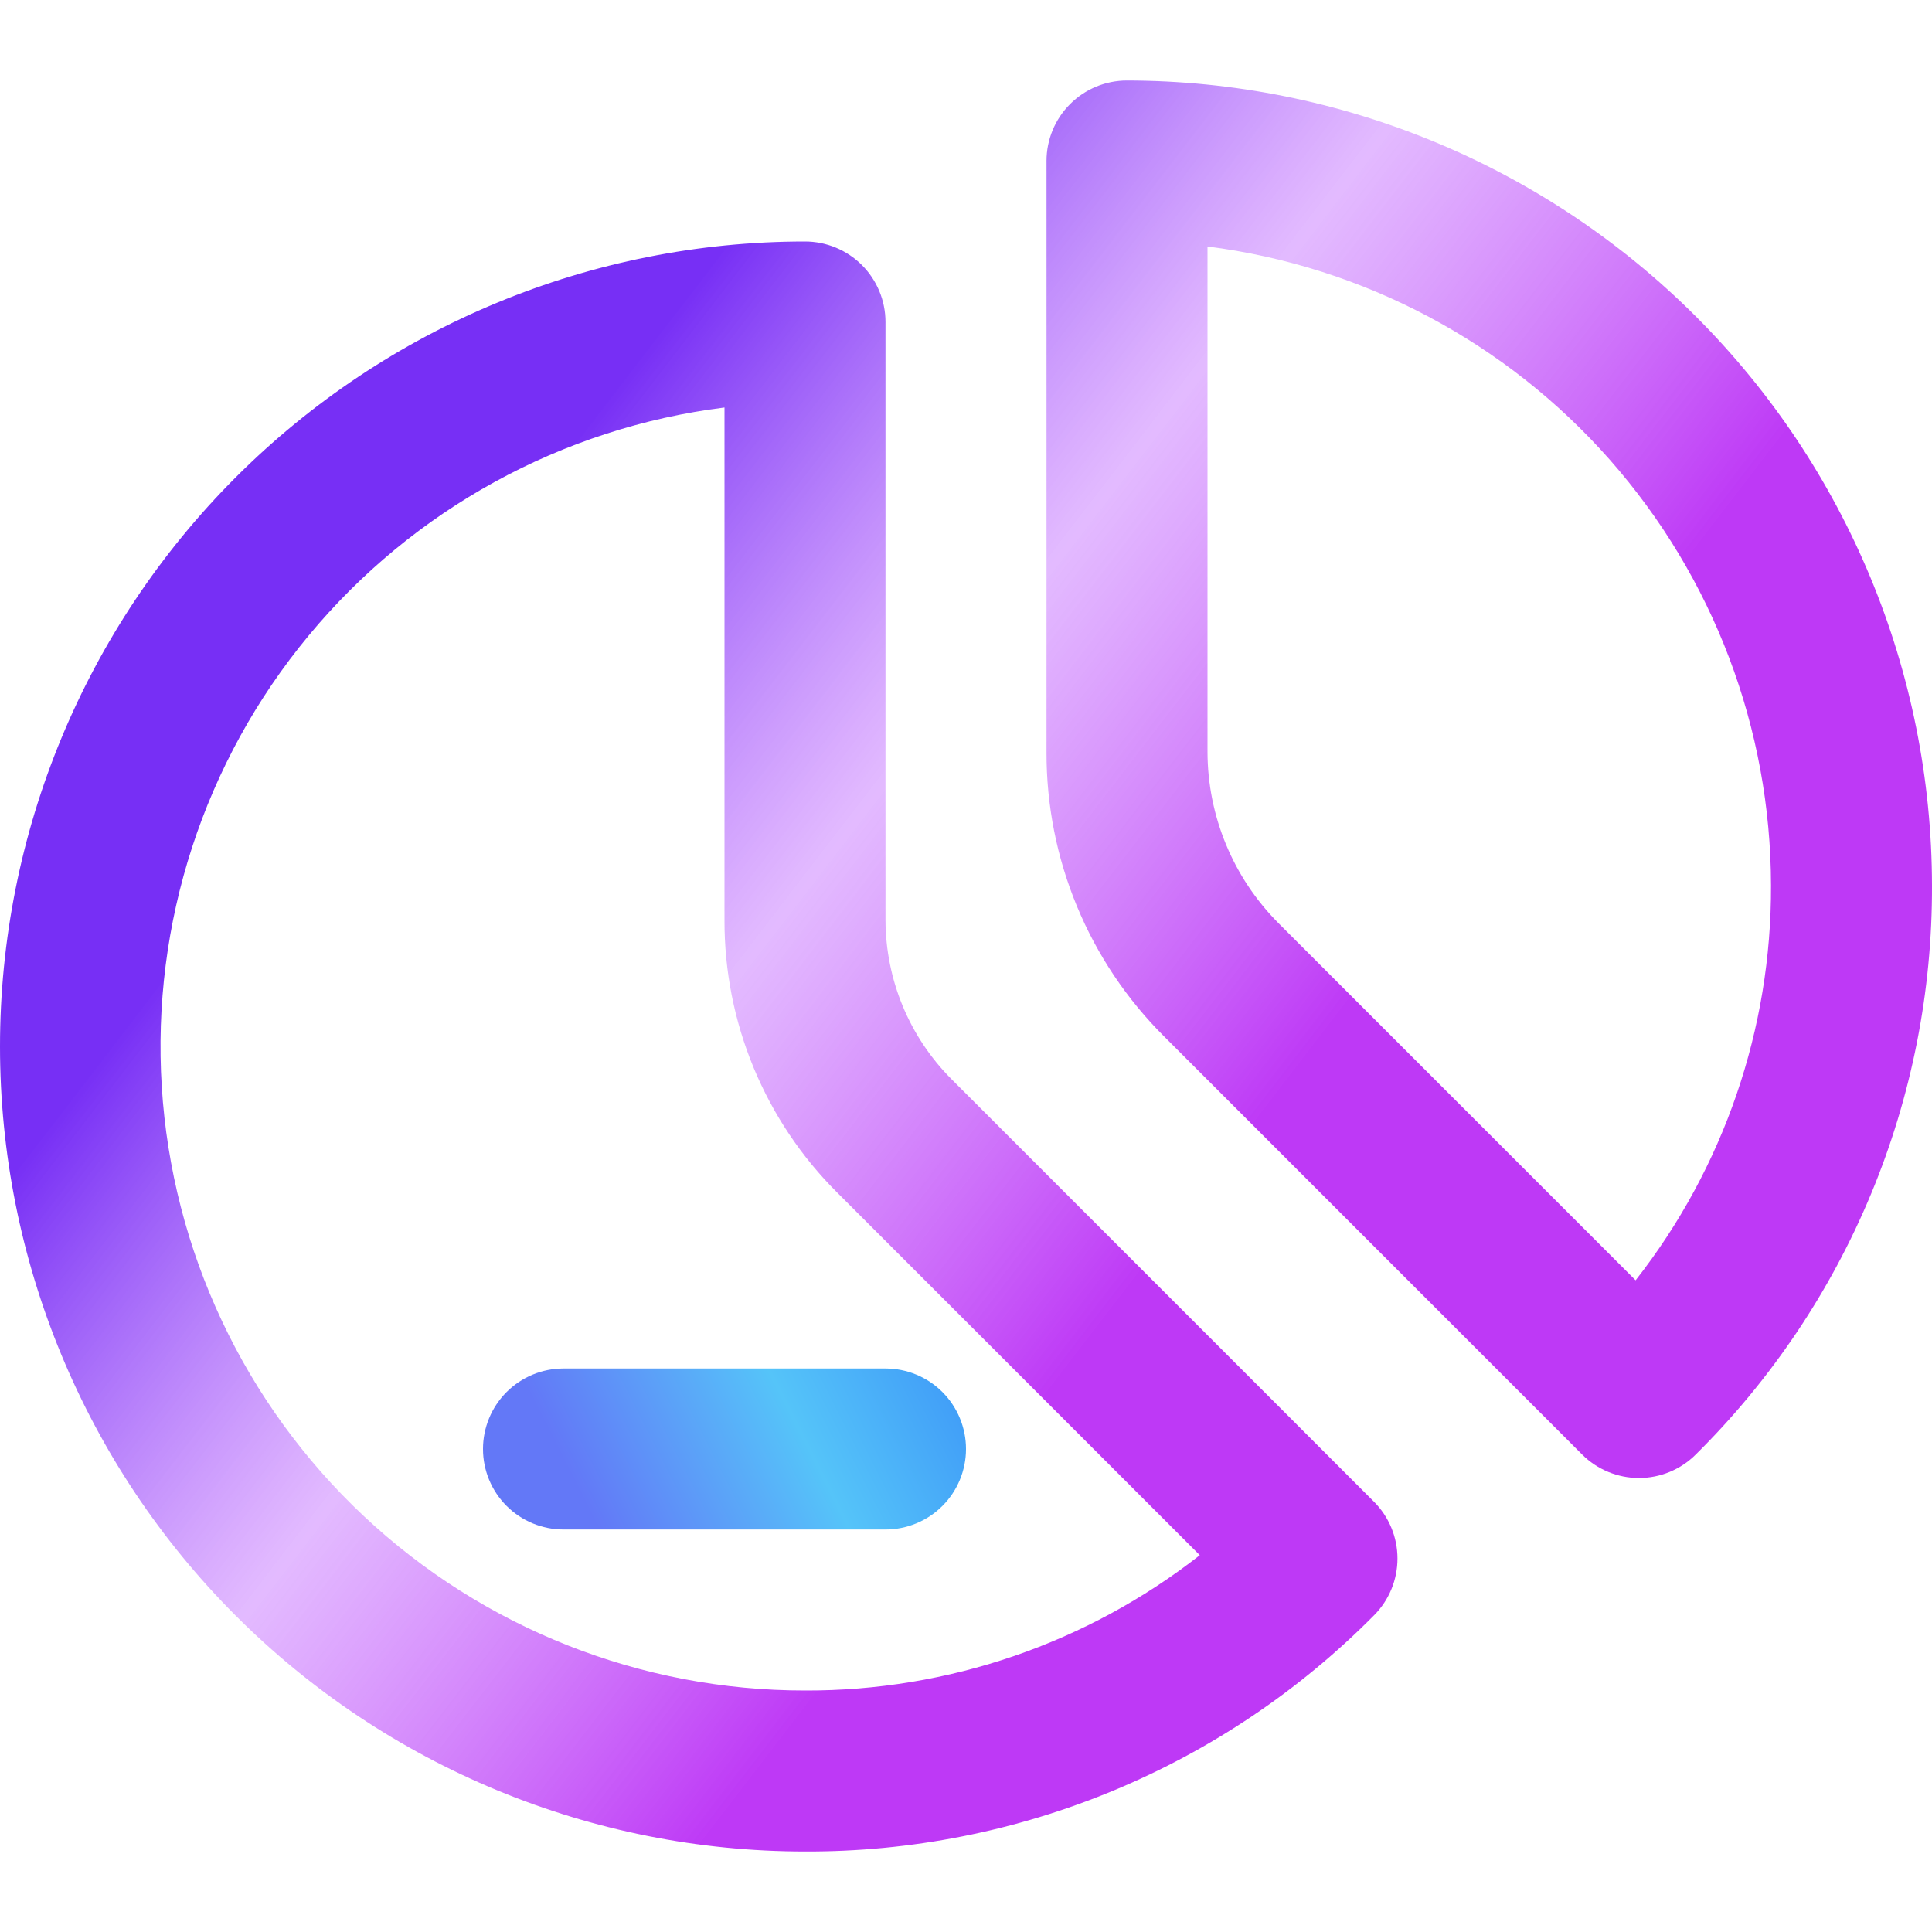 <svg width="79" height="79" viewBox="0 0 79 79" fill="none" xmlns="http://www.w3.org/2000/svg">
<g clip-path="url(#clip0_103_902)">
<path fill-rule="evenodd" clip-rule="evenodd" d="M43.756 4.256C44.373 3.638 45.21 3.292 46.083 3.292C54.81 3.301 63.177 6.772 69.348 12.943C75.519 19.114 78.99 27.481 79 36.208C79.015 40.534 78.169 44.82 76.51 48.815C74.851 52.81 72.413 56.435 69.338 59.478C68.721 60.093 67.885 60.437 67.013 60.436C66.142 60.435 65.306 60.088 64.69 59.472L47.612 42.391C46.079 40.867 44.863 39.053 44.036 37.056C43.209 35.059 42.786 32.917 42.792 30.755V6.583C42.792 5.71 43.138 4.873 43.756 4.256ZM52.266 37.737L66.881 52.352C70.489 47.746 72.439 42.059 72.417 36.208C72.408 29.796 70.064 23.607 65.824 18.798C61.583 13.989 55.735 10.889 49.375 10.079V30.755C49.383 33.372 50.422 35.88 52.266 37.737ZM36.208 37.624C36.215 40.059 37.182 42.393 38.899 44.119L56.178 61.401C56.795 62.017 57.142 62.852 57.143 63.723C57.145 64.594 56.801 65.431 56.186 66.049C53.144 69.124 49.519 71.561 45.523 73.22C41.528 74.878 37.242 75.724 32.917 75.708C24.187 75.708 15.814 72.24 9.641 66.067C3.468 59.894 0 51.522 0 42.792C0 34.062 3.468 25.689 9.641 19.516C15.814 13.343 24.187 9.875 32.917 9.875C33.79 9.875 34.627 10.222 35.244 10.839C35.861 11.457 36.208 12.294 36.208 13.167V37.624ZM14.876 61.993C19.763 66.579 26.215 69.13 32.917 69.125C38.767 69.147 44.453 67.197 49.06 63.592L34.242 48.773C32.774 47.312 31.61 45.575 30.817 43.661C30.025 41.747 29.619 39.695 29.625 37.624V16.663C22.975 17.495 16.893 20.832 12.617 25.994C8.342 31.155 6.196 37.752 6.615 44.441C7.035 51.13 9.989 57.407 14.876 61.993Z" fill="url(#paint0_linear_103_902)"/>
<path d="M19.75 59.25C19.75 60.123 20.097 60.96 20.714 61.577C21.331 62.195 22.169 62.541 23.042 62.541H36.208C37.081 62.541 37.919 62.195 38.536 61.577C39.153 60.96 39.5 60.123 39.5 59.25C39.5 58.377 39.153 57.539 38.536 56.922C37.919 56.305 37.081 55.958 36.208 55.958H23.042C22.169 55.958 21.331 56.305 20.714 56.922C20.097 57.539 19.75 58.377 19.75 59.25Z" fill="url(#paint1_linear_103_902)"/>
</g>
<defs>
<linearGradient id="paint0_linear_103_902" x1="83.851" y1="3.673" x2="52.825" y2="-20.158" gradientUnits="userSpaceOnUse">
<stop stop-color="#BE39F6"/>
<stop offset="0.527" stop-color="#D79DFF" stop-opacity="0.7"/>
<stop offset="1" stop-color="#772FF5"/>
</linearGradient>
<linearGradient id="paint1_linear_103_902" x1="38.222" y1="54.704" x2="24.135" y2="61.857" gradientUnits="userSpaceOnUse">
<stop stop-color="#409CF8"/>
<stop offset="0.421" stop-color="#55C4F9"/>
<stop offset="1" stop-color="#6378F7"/>
</linearGradient>
<clipPath id="clip0_103_902">
<rect width="79" height="79" fill="white"/>
</clipPath>
</defs>
</svg>
